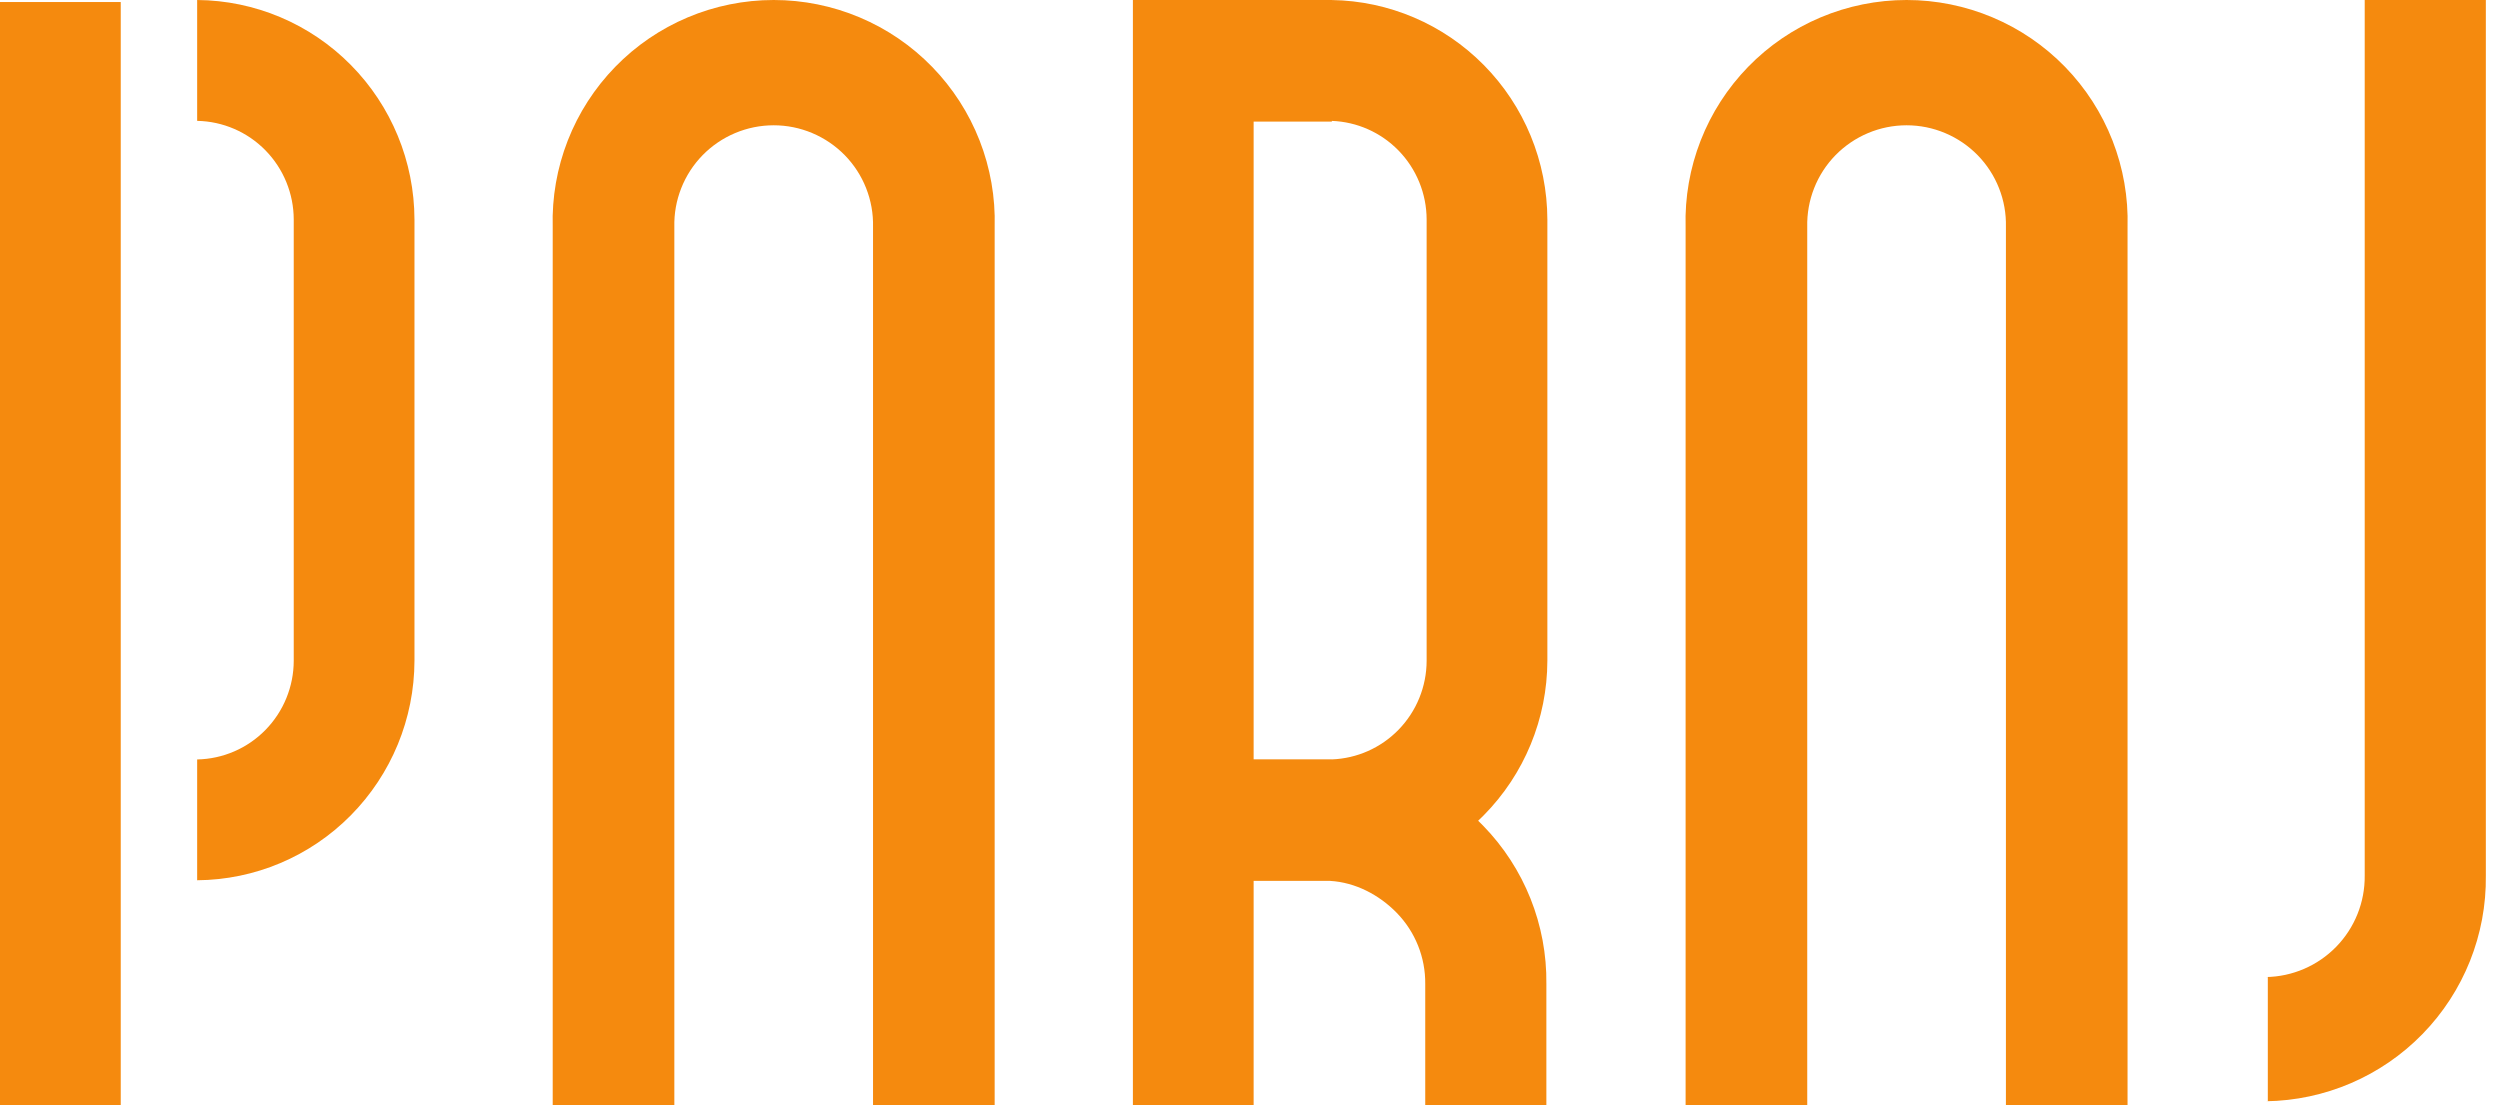 <svg width="95" height="42" viewBox="0 0 95 42" fill="none" xmlns="http://www.w3.org/2000/svg">
<g clip-path="url(#clip0_654_16548)">
<path d="M21.003 41.999H25.625V8.622C25.613 8.119 25.702 7.619 25.887 7.151C26.071 6.683 26.347 6.257 26.699 5.897C27.05 5.538 27.471 5.252 27.934 5.057C28.398 4.861 28.897 4.761 29.4 4.761C29.903 4.761 30.402 4.861 30.865 5.057C31.329 5.252 31.749 5.538 32.101 5.897C32.453 6.257 32.729 6.683 32.913 7.151C33.098 7.619 33.187 8.119 33.175 8.622V42H37.797V8.622C37.828 7.501 37.633 6.385 37.225 5.341C36.817 4.296 36.203 3.344 35.421 2.54C34.638 1.736 33.702 1.097 32.668 0.661C31.634 0.225 30.523 0 29.4 0C28.277 0 27.166 0.225 26.132 0.661C25.098 1.097 24.162 1.736 23.379 2.54C22.597 3.344 21.983 4.296 21.575 5.341C21.167 6.385 20.972 7.501 21.003 8.622V42V41.999Z" fill="#F58A0E"/>
<path d="M64.053 41.999H68.675V8.622C68.664 8.119 68.752 7.619 68.937 7.151C69.121 6.683 69.397 6.257 69.749 5.897C70.101 5.538 70.521 5.252 70.985 5.057C71.448 4.861 71.947 4.761 72.45 4.761C72.953 4.761 73.452 4.861 73.915 5.057C74.379 5.252 74.799 5.538 75.151 5.897C75.503 6.257 75.779 6.683 75.963 7.151C76.148 7.619 76.237 8.119 76.225 8.622V42H80.847V8.622C80.878 7.501 80.683 6.385 80.275 5.341C79.867 4.296 79.253 3.344 78.471 2.54C77.688 1.736 76.752 1.097 75.718 0.661C74.684 0.225 73.573 0 72.45 0C71.328 0 70.216 0.225 69.182 0.661C68.148 1.097 67.212 1.736 66.429 2.54C65.647 3.344 65.033 4.296 64.625 5.341C64.217 6.385 64.022 7.501 64.053 8.622V42V41.999Z" fill="#F58A0E"/>
<path d="M89.859 33.273C89.87 34.283 89.48 35.255 88.776 35.977C88.071 36.7 87.109 37.114 86.1 37.128H86.177V41.848H86.1C88.346 41.819 90.488 40.9 92.056 39.292C93.625 37.684 94.49 35.519 94.462 33.273V0H89.859V33.195" fill="#F58A0E"/>
<path d="M15.75 25.035V8.344C15.745 6.14 14.874 4.027 13.328 2.465C11.782 0.902 9.685 0.017 7.492 0V4.593C8.471 4.611 9.403 5.014 10.089 5.715C10.775 6.416 11.161 7.36 11.162 8.344V25.108C11.161 26.091 10.775 27.035 10.089 27.736C9.403 28.438 8.471 28.84 7.492 28.859V33.45C9.685 33.434 11.782 32.548 13.328 30.985C14.874 29.423 15.745 27.31 15.75 25.107" fill="#F58A0E"/>
<path d="M4.588 0.077V42H0V0.077" fill="#F58A0E"/>
<path fill-rule="evenodd" clip-rule="evenodd" d="M47.638 42V33.474H50.545C51.501 33.53 52.405 34 53.076 34.688C53.78 35.41 54.17 36.382 54.159 37.392V42H58.762V37.392C58.79 35.146 57.925 32.981 56.356 31.373C56.295 31.31 56.233 31.249 56.17 31.188C56.241 31.122 56.31 31.054 56.378 30.985C57.925 29.423 58.795 27.31 58.8 25.107V8.344C58.795 6.14 57.925 4.027 56.378 2.465C54.848 0.918 52.778 0.035 50.61 0.001L50.542 0H43.05V42H47.638ZM47.638 4.62V28.854H50.61V28.857C51.564 28.822 52.469 28.421 53.139 27.736C53.825 27.035 54.211 26.091 54.212 25.108V8.344C54.211 7.36 53.825 6.416 53.139 5.715C52.469 5.03 51.564 4.629 50.61 4.594V4.62H47.638Z" fill="#F58A0E"/>
</g>
<defs>
<clipPath id="clip0_654_16548">
<rect width="95" height="42" fill="white"/>
</clipPath>
</defs>
</svg>
